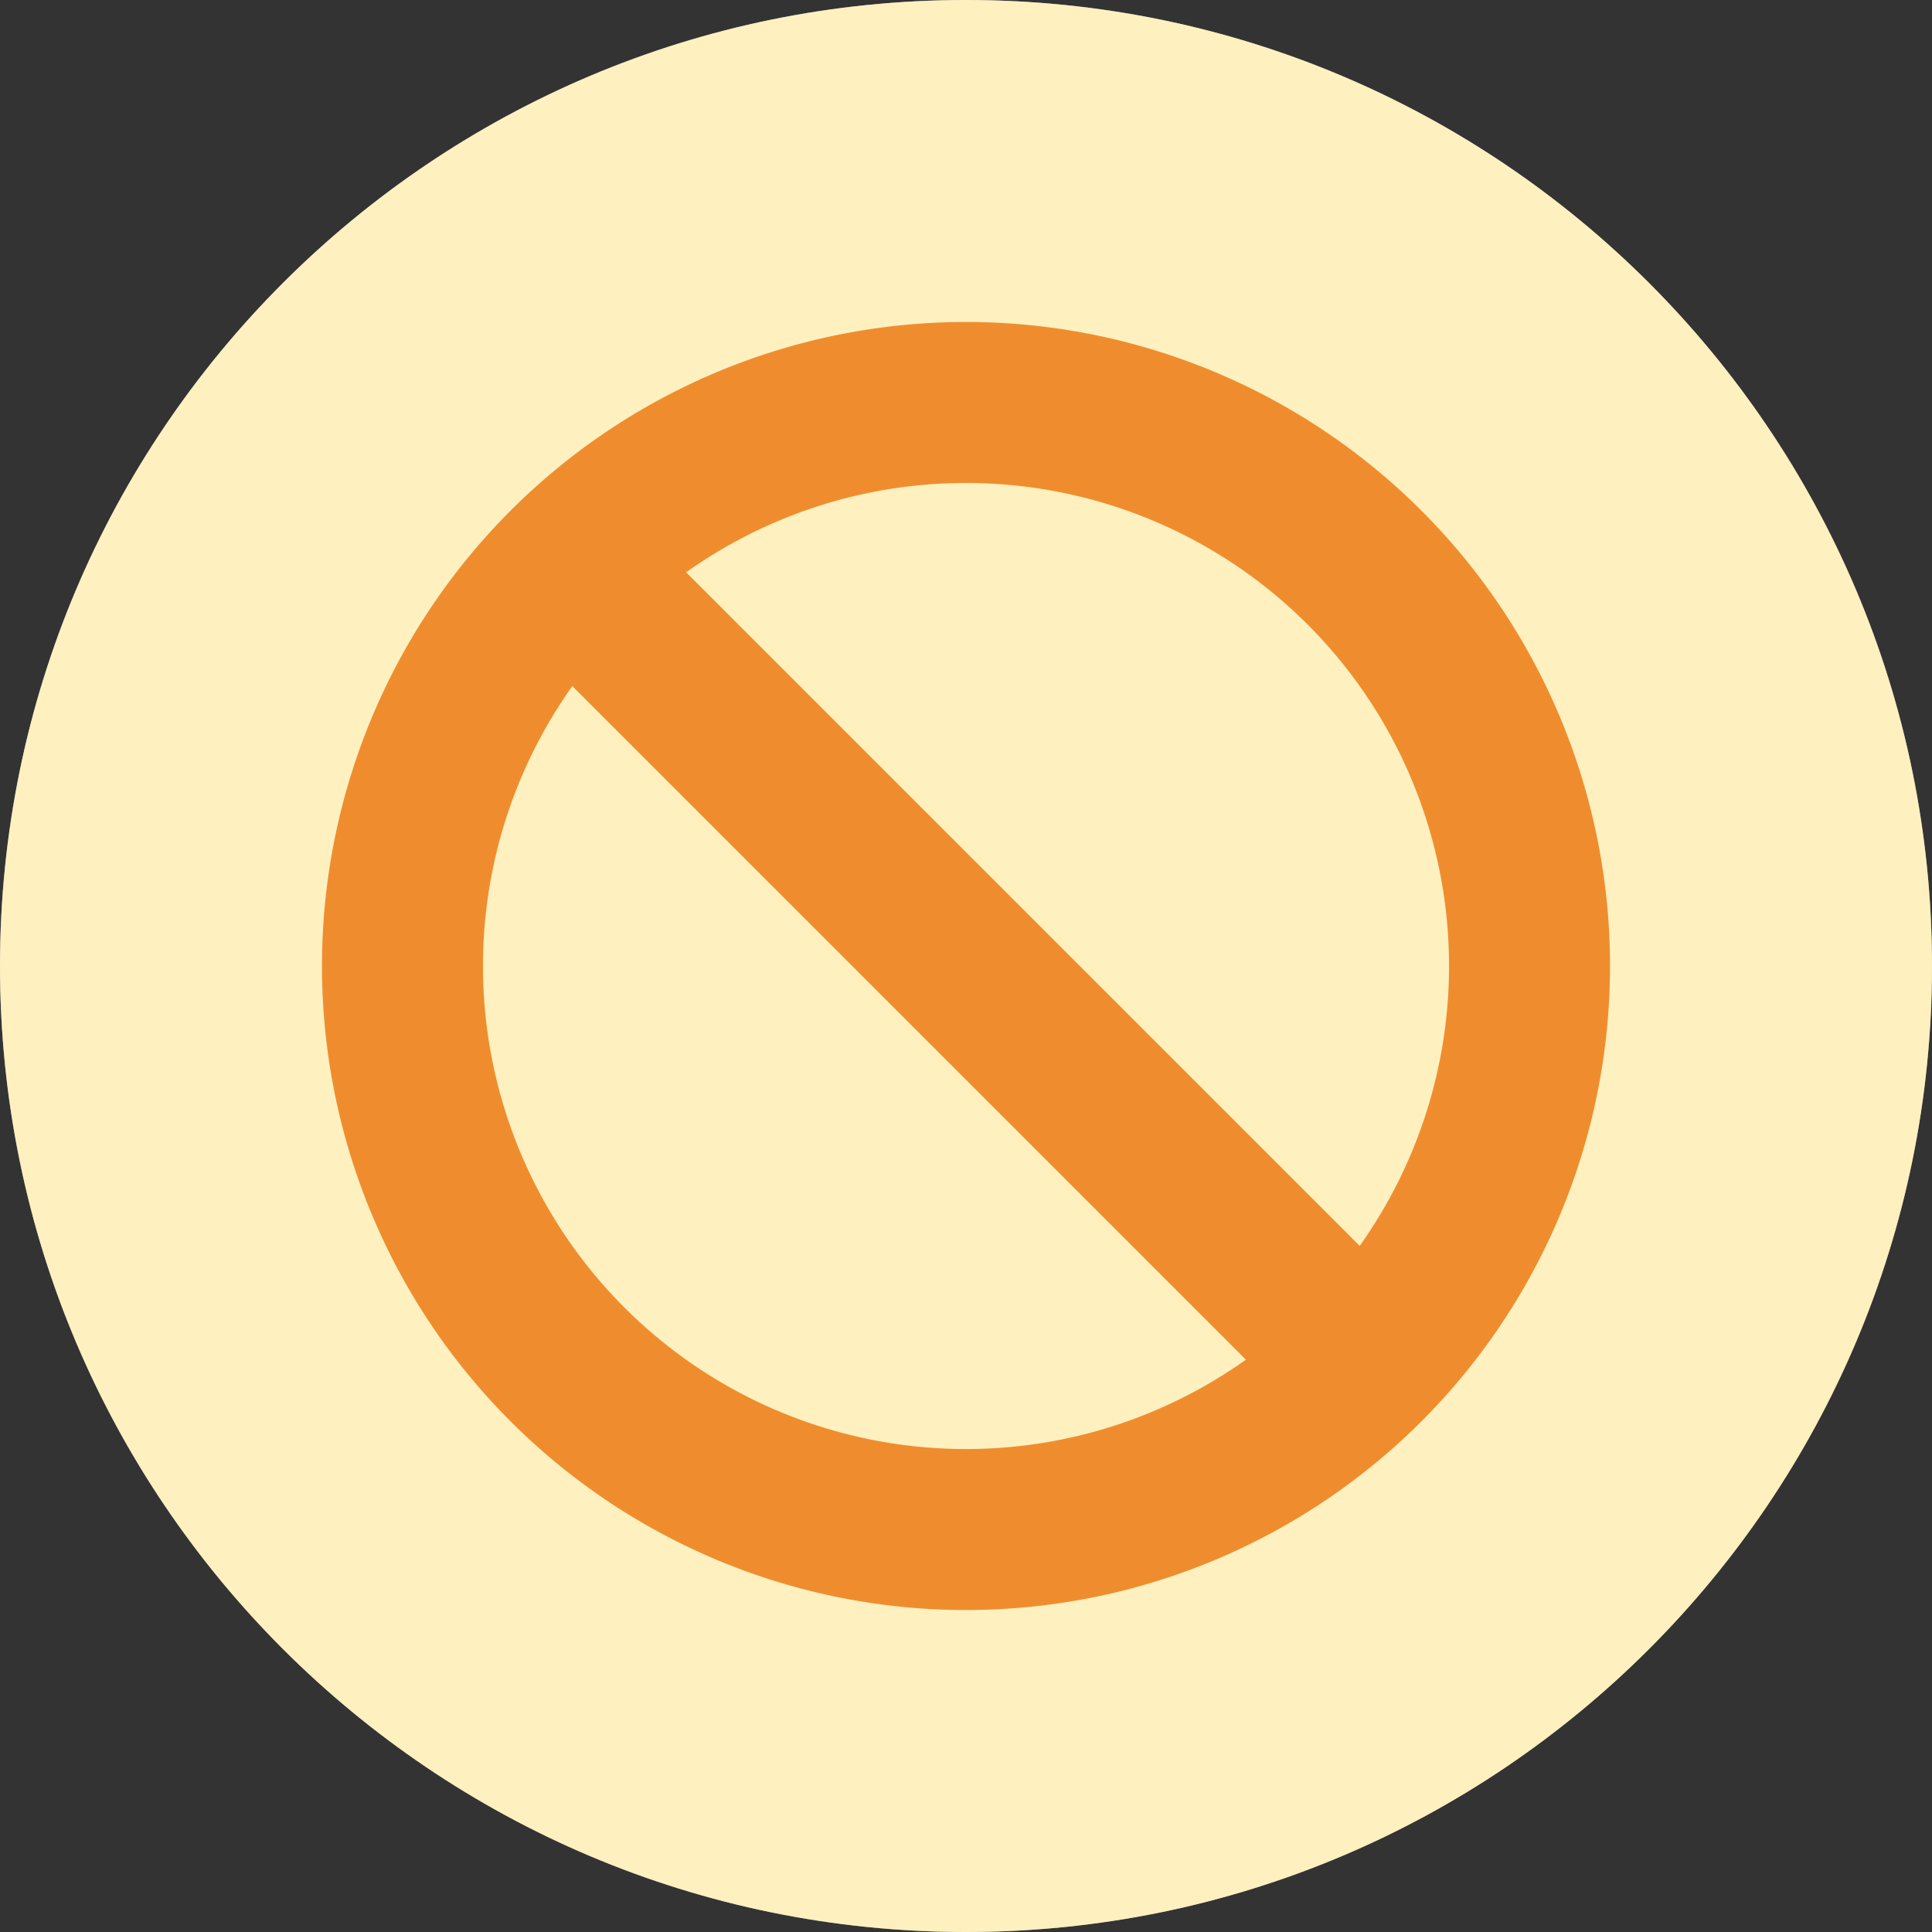 <svg xmlns="http://www.w3.org/2000/svg" xmlns:xlink="http://www.w3.org/1999/xlink" width="24" height="24" viewBox="0 0 24 24">
    <rect x="0" y="0" width="24" height="24" fill="#333333" stroke="none"/>
    <defs>
        <path id="a" d="M12 24C5.373 24 0 18.627 0 12S5.373 0 12 0s12 5.373 12 12-5.373 12-12 12z"/>
    </defs>
    <g fill="none" fill-rule="evenodd">
        <g fill-rule="nonzero">
            <use fill="#FFF" xlink:href="#a"/>
            <use fill="#FFE380" fill-opacity=".5" xlink:href="#a"/>
        </g>
        <path fill="#EF8D2E" d="M6.343 17.657A8 8 0 1 1 17.657 6.343 8 8 0 0 1 6.343 17.657zm1.414-1.414a6 6 0 1 0 8.486-8.486 6 6 0 0 0-8.486 8.486z"/>
        <path fill="#EF8D2E" d="M7.757 6.343l9.9 9.9-1.414 1.414-9.9-9.9z"/>
    </g>
</svg>
